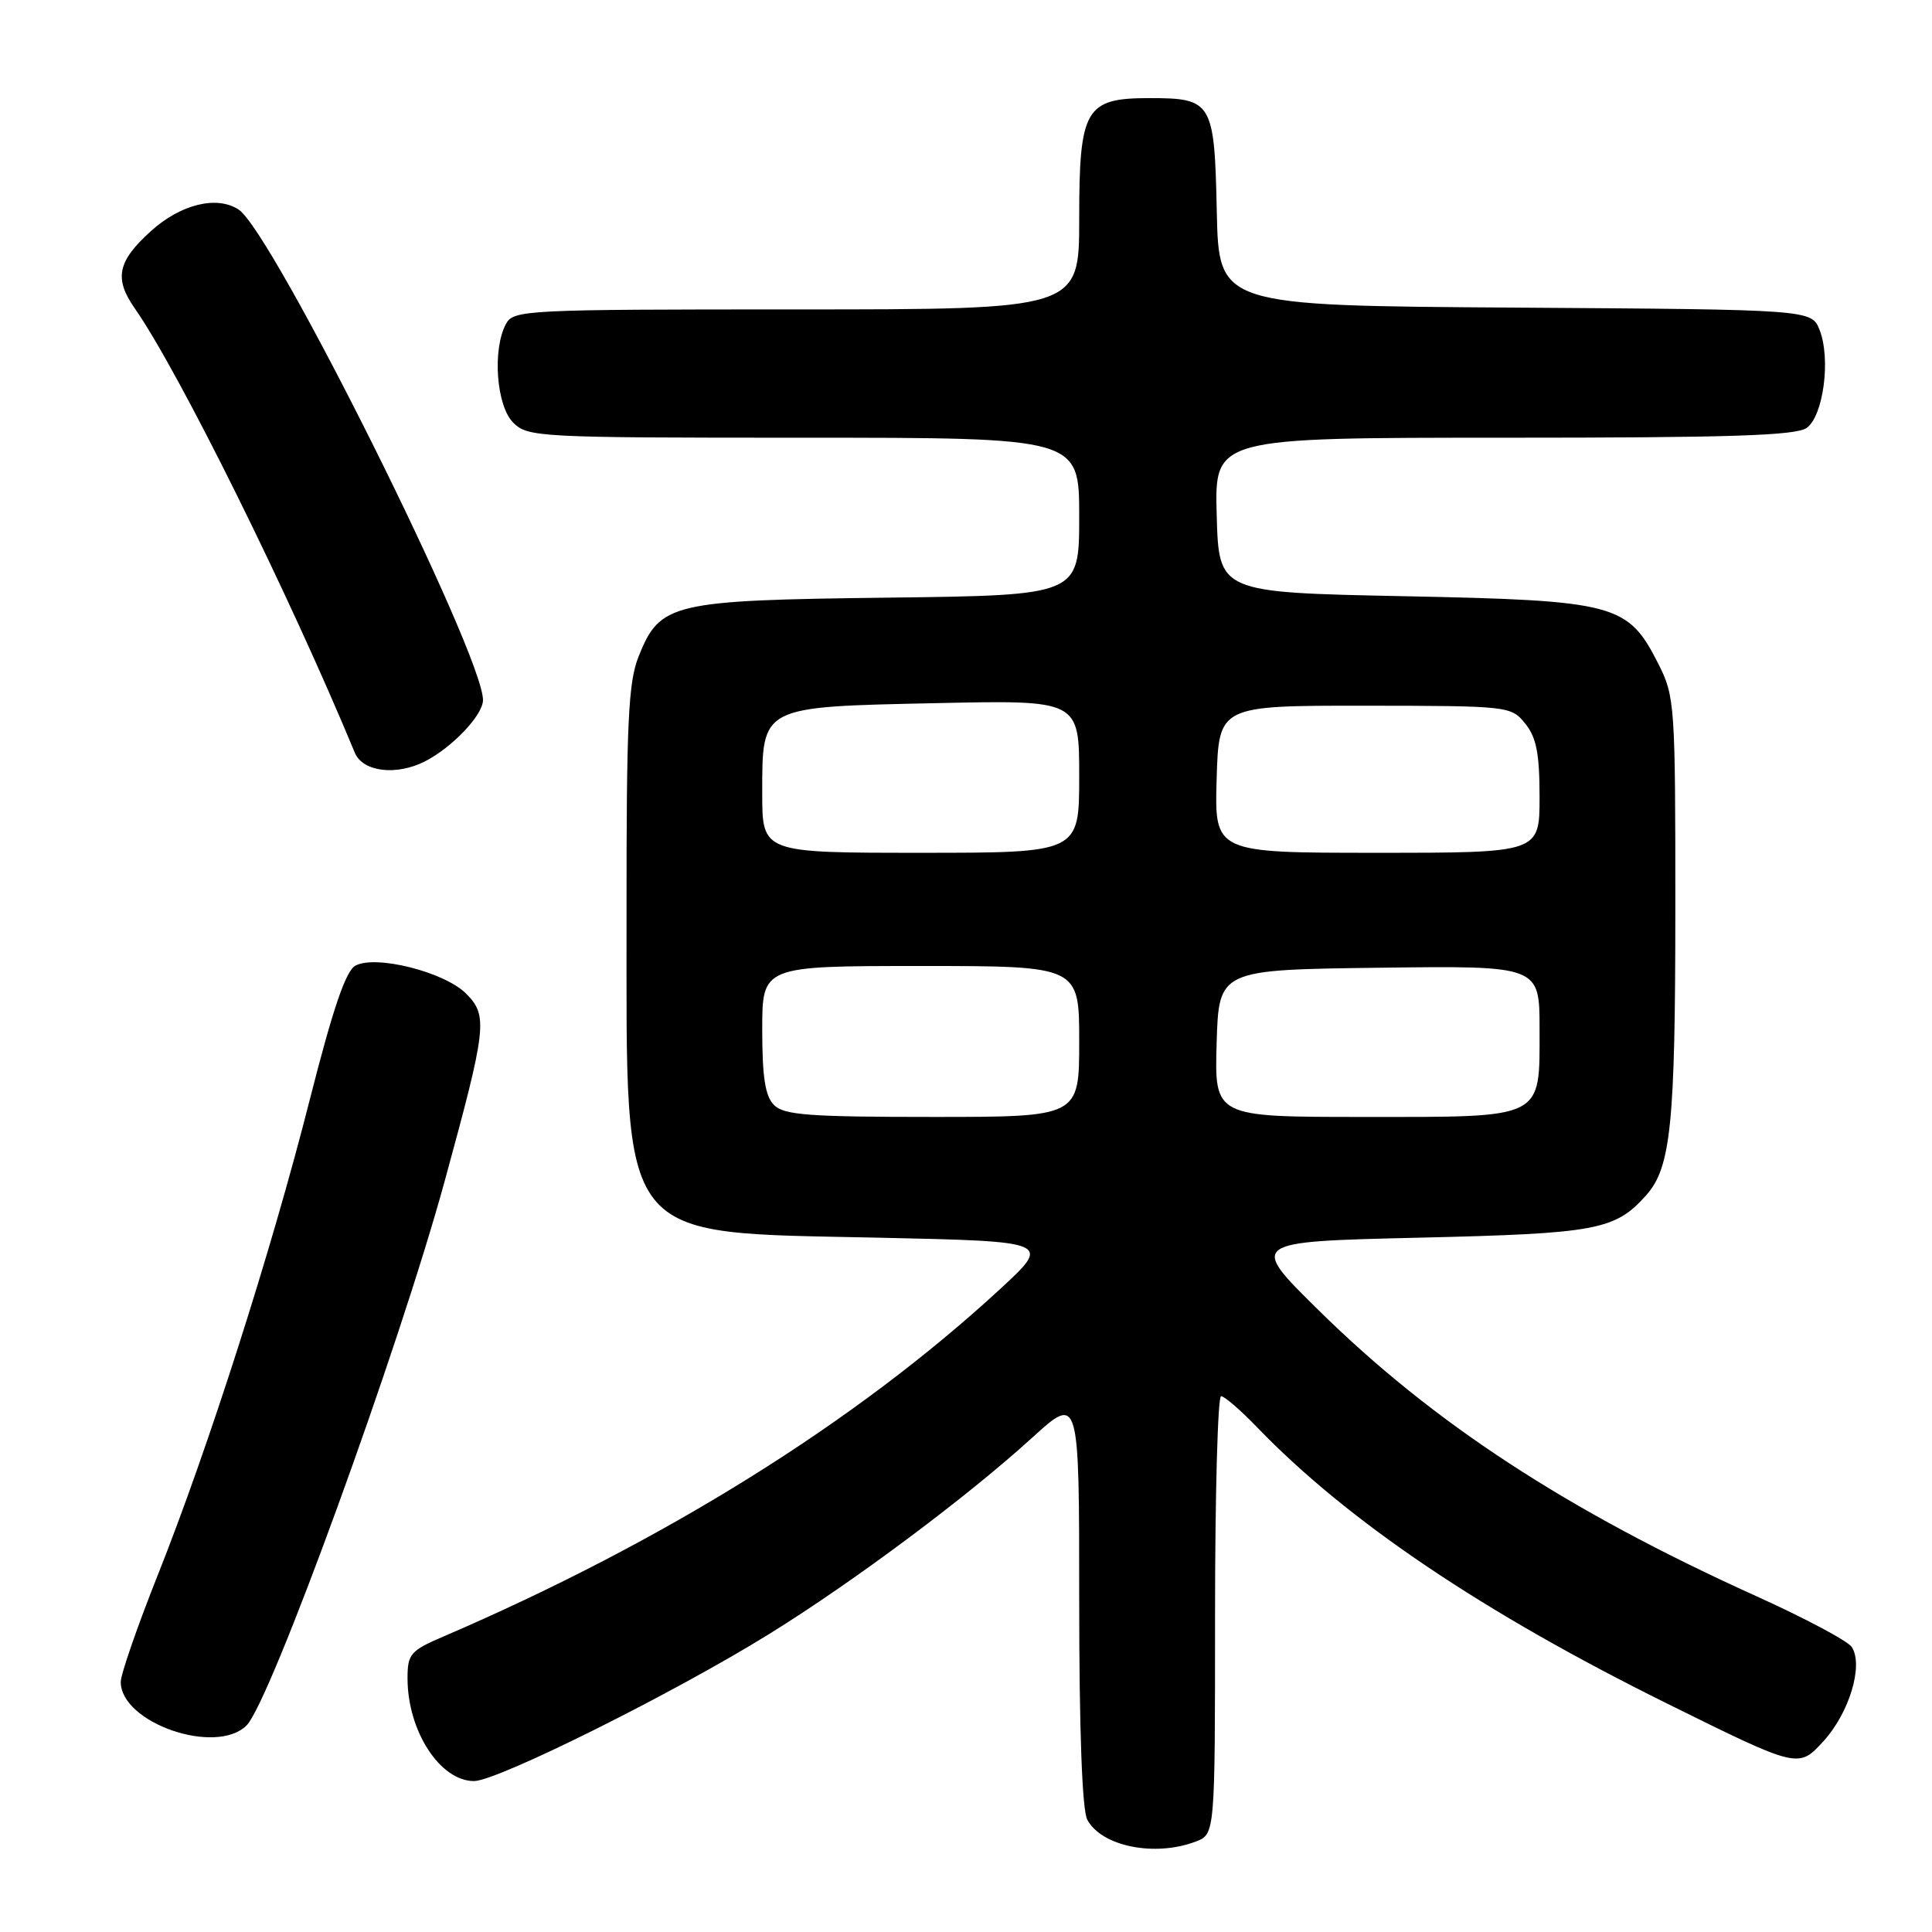 <?xml version="1.0" encoding="UTF-8" standalone="no"?>
<!DOCTYPE svg PUBLIC "-//W3C//DTD SVG 1.1//EN" "http://www.w3.org/Graphics/SVG/1.1/DTD/svg11.dtd" >
<svg xmlns="http://www.w3.org/2000/svg" xmlns:xlink="http://www.w3.org/1999/xlink" version="1.1" viewBox="0 0 256 256">
 <g >
 <path fill="currentColor"
d=" M 158.43 244.02 C 161.00 243.05 161.00 243.05 161.00 214.02 C 161.00 198.06 161.36 185.00 161.80 185.00 C 162.24 185.00 164.37 186.84 166.55 189.10 C 178.59 201.59 196.47 213.64 220.90 225.73 C 238.30 234.34 238.30 234.34 241.59 230.75 C 245.03 226.99 246.94 220.71 245.38 218.25 C 244.89 217.46 239.16 214.41 232.65 211.47 C 207.58 200.12 189.87 188.55 174.69 173.58 C 165.50 164.53 165.50 164.53 188.00 164.00 C 211.60 163.45 214.02 163.00 218.15 158.35 C 221.40 154.70 221.99 148.88 221.99 120.46 C 222.00 93.36 221.92 92.28 219.75 87.98 C 215.70 79.99 214.14 79.57 186.00 79.00 C 161.50 78.50 161.50 78.50 161.22 68.25 C 160.93 58.00 160.93 58.00 199.27 58.00 C 229.32 58.00 238.01 57.72 239.41 56.69 C 241.61 55.08 242.60 47.59 241.12 43.76 C 240.06 41.02 240.06 41.02 200.78 40.76 C 161.50 40.50 161.50 40.50 161.23 28.00 C 160.92 13.49 160.62 13.00 152.31 13.00 C 143.80 13.00 143.00 14.38 143.00 29.00 C 143.00 41.00 143.00 41.00 105.54 41.00 C 69.52 41.00 68.03 41.07 67.04 42.93 C 65.22 46.32 65.77 53.77 68.00 56.00 C 69.93 57.93 71.33 58.00 106.50 58.00 C 143.00 58.00 143.00 58.00 143.00 68.44 C 143.00 78.88 143.00 78.88 117.75 79.19 C 88.92 79.54 87.46 79.89 84.62 86.98 C 83.25 90.42 83.00 95.67 83.02 121.27 C 83.05 165.25 81.48 163.24 116.43 164.00 C 139.36 164.50 139.36 164.50 132.43 170.89 C 113.34 188.47 88.01 204.27 58.75 216.85 C 54.38 218.72 54.00 219.17 54.00 222.38 C 54.00 229.36 58.30 236.00 62.81 236.00 C 65.90 236.00 89.36 224.31 101.96 216.49 C 113.18 209.53 128.06 198.42 136.75 190.52 C 143.00 184.83 143.00 184.83 143.00 211.98 C 143.00 229.28 143.39 239.85 144.07 241.12 C 145.96 244.66 153.02 246.08 158.43 244.02 Z  M 32.66 228.64 C 35.80 225.57 52.83 178.76 58.92 156.51 C 64.51 136.08 64.68 134.59 61.75 131.65 C 58.89 128.79 49.81 126.50 47.10 127.95 C 45.82 128.63 44.12 133.62 41.05 145.70 C 35.95 165.80 27.59 191.92 20.88 208.77 C 18.20 215.51 16.00 221.86 16.00 222.86 C 16.00 228.29 28.58 232.65 32.66 228.64 Z  M 56.32 100.88 C 59.96 99.01 64.00 94.74 64.00 92.76 C 64.00 86.68 36.12 30.72 31.62 27.77 C 28.74 25.88 23.95 27.05 20.00 30.62 C 15.57 34.62 15.09 36.89 17.85 40.85 C 23.71 49.24 38.31 78.73 47.02 99.75 C 48.07 102.28 52.53 102.82 56.32 100.88 Z  M 102.57 146.43 C 101.39 145.25 101.00 142.76 101.00 136.43 C 101.00 128.00 101.00 128.00 122.00 128.00 C 143.00 128.00 143.00 128.00 143.00 138.00 C 143.00 148.00 143.00 148.00 123.57 148.00 C 107.24 148.00 103.89 147.75 102.57 146.43 Z  M 161.21 138.25 C 161.50 128.50 161.50 128.50 182.75 128.23 C 204.00 127.96 204.00 127.96 204.00 136.33 C 204.00 148.41 204.81 148.00 180.64 148.00 C 160.93 148.00 160.93 148.00 161.21 138.25 Z  M 101.00 105.15 C 101.00 93.50 100.67 93.67 124.06 93.17 C 143.00 92.76 143.00 92.76 143.00 102.88 C 143.00 113.00 143.00 113.00 122.00 113.00 C 101.00 113.00 101.00 113.00 101.00 105.15 Z  M 161.21 103.25 C 161.50 93.50 161.50 93.50 180.85 93.51 C 199.94 93.53 200.23 93.56 202.10 95.88 C 203.58 97.71 204.00 99.84 204.00 105.61 C 204.00 113.00 204.00 113.00 182.46 113.00 C 160.93 113.00 160.93 113.00 161.21 103.25 Z "/>
</g>
</svg>